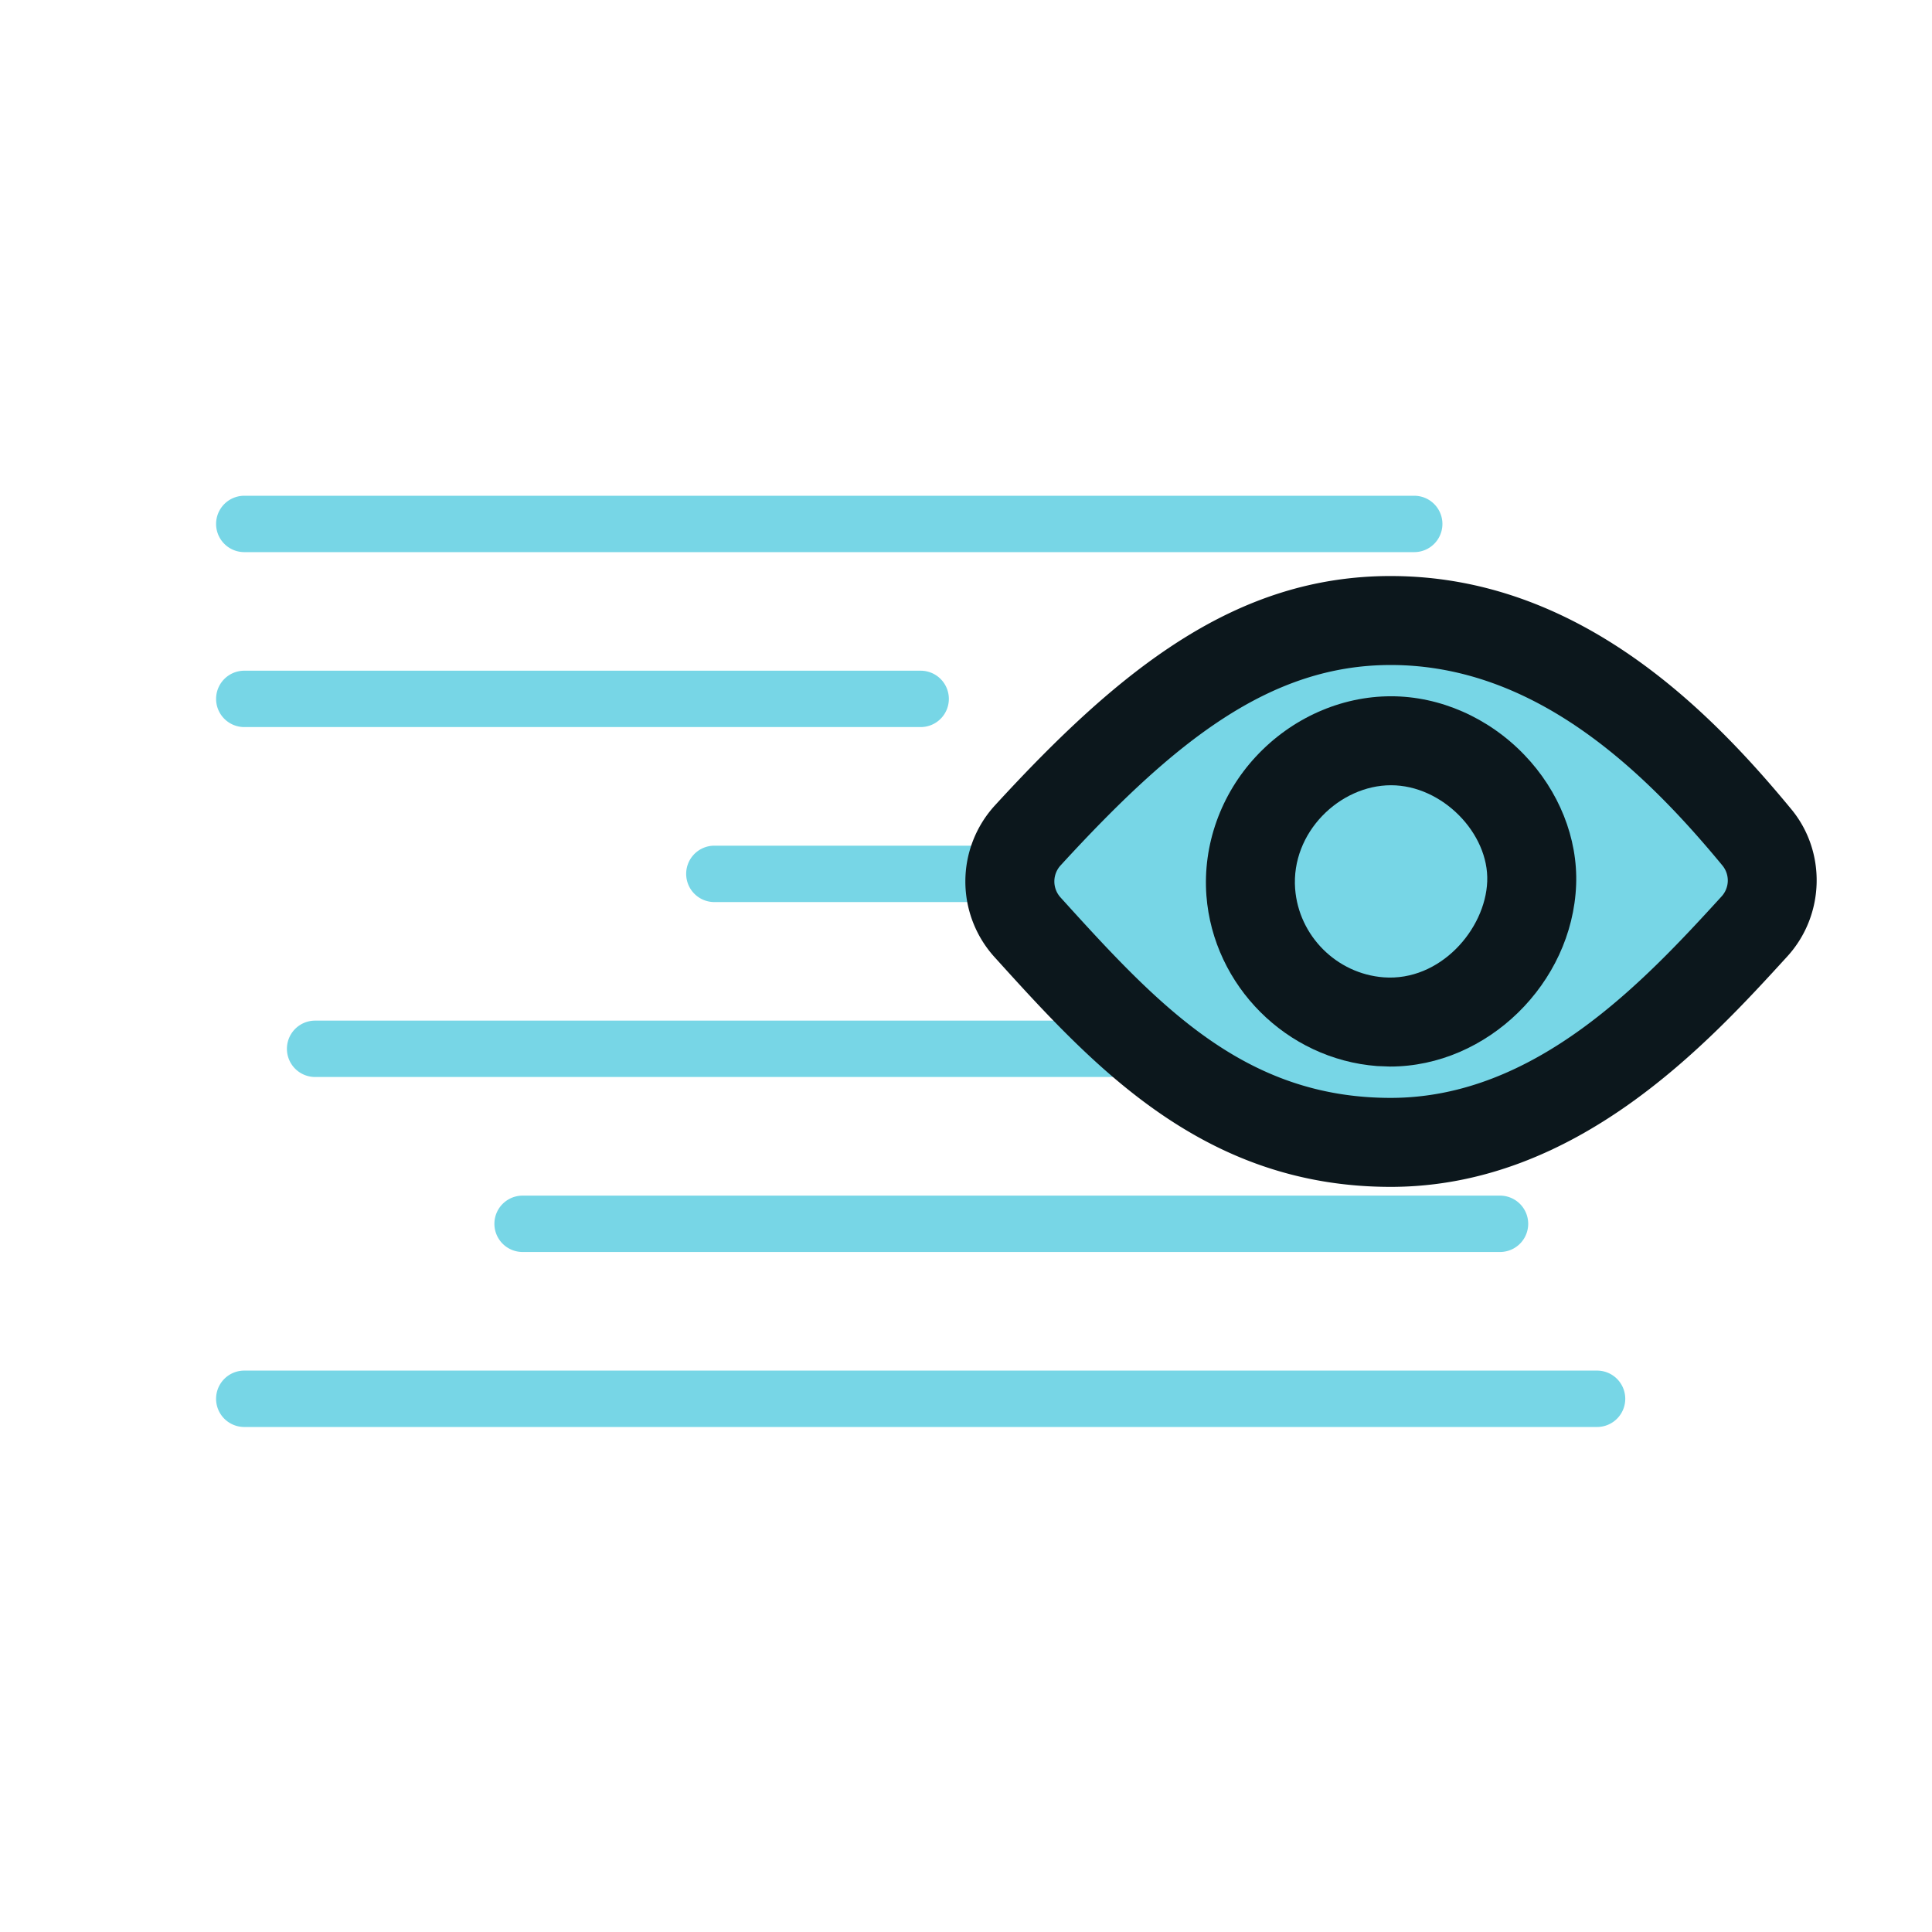 <svg xmlns="http://www.w3.org/2000/svg" width="152" height="152" viewBox="0 0 152 152">
    <g data-name="그룹 495">
        <g data-name="그룹 469">
            <path data-name="패스 248" d="M715.369 315.438H821.8a2.218 2.218 0 0 0 0-4.436H715.369a2.218 2.218 0 1 0 0 4.436z" transform="translate(-696.151 -203.17)" style="fill:#77d6e6"/>
            <path data-name="패스 249" d="M731.955 300.574a2.217 2.217 0 1 0 0 4.434h76.9a2.217 2.217 0 1 0 0-4.434z" transform="translate(-690.841 -206.508)" style="fill:#77d6e6"/>
            <path data-name="패스 250" d="M822.666 292.363a2.216 2.216 0 0 0-2.218-2.218H719.59a2.217 2.217 0 1 0 0 4.434h100.858a2.216 2.216 0 0 0 2.218-2.216z" transform="translate(-694.8 -209.847)" style="fill:#77d6e6"/>
            <path data-name="패스 251" d="M741.167 281.937a2.216 2.216 0 0 0 2.218 2.218h69.446a2.218 2.218 0 0 0 0-4.436h-69.446a2.217 2.217 0 0 0-2.218 2.218z" transform="translate(-687.182 -213.185)" style="fill:#77d6e6"/>
            <path data-name="패스 252" d="M715.369 273.725h53.216a2.217 2.217 0 0 0 0-4.434h-53.216a2.217 2.217 0 1 0 0 4.434z" transform="translate(-696.151 -216.523)" style="fill:#77d6e6"/>
            <path data-name="패스 253" d="M715.369 263.3h92.047a2.217 2.217 0 0 0 0-4.434h-92.047a2.217 2.217 0 1 0 0 4.434z" transform="translate(-696.151 -219.862)" style="fill:#77d6e6"/>
        </g>
        <g data-name="Icon ionic-ios-eye">
            <g data-name="패스 254" style="fill:#77d6e6">
                <path d="M28.714 45.432c-3.182 0-6.121-.478-8.986-1.462-2.57-.883-5.013-2.153-7.47-3.885C7.737 36.9 3.874 32.633.138 28.505l-.001-.002-.003-.002a5.368 5.368 0 0 1 .012-7.206l.01-.011.01-.01c5.292-5.775 9.441-9.513 13.453-12.12 4.949-3.216 9.887-4.779 15.095-4.779 13.198 0 22.746 9.716 28.78 17.029a5.347 5.347 0 0 1 1.237 3.566 5.372 5.372 0 0 1-1.405 3.477c-2.877 3.151-6.818 7.468-11.55 10.894-2.613 1.892-5.158 3.304-7.78 4.316-3.049 1.178-6.172 1.775-9.282 1.775zm.02-27.67c-.11 0-.223.002-.335.007-3.645.166-6.63 3.151-6.796 6.797v.006a7.062 7.062 0 0 0 1.962 5.254 7.092 7.092 0 0 0 5.511 2.212c3.645-.165 6.63-3.151 6.796-6.797v-.006a7.062 7.062 0 0 0-1.961-5.254 7.092 7.092 0 0 0-5.177-2.22z" style="stroke:none" transform="translate(80.7 44.444)"/>
                <path d="M28.714 7.875c-9.507 0-17.005 5.984-25.969 15.763a1.87 1.87 0 0 0-.011 2.52c7.674 8.478 14.439 15.774 25.98 15.774 11.4 0 19.95-9.188 26.028-15.846a1.855 1.855 0 0 0 .06-2.448C48.604 16.13 40.031 7.875 28.713 7.875m.027 27.67c-6.043 0-10.922-5.047-10.634-11.138.248-5.463 4.67-9.886 10.134-10.134 6.268-.284 11.424 4.872 11.128 11.127-.248 5.464-4.671 9.886-10.135 10.135-.164.007-.33.01-.493.01M28.714.876c14.68 0 25 10.449 31.486 18.308 2.802 3.351 2.69 8.364-.29 11.625-6.188 6.777-16.547 18.124-31.196 18.124-14.807 0-23.5-9.604-31.17-18.077a8.863 8.863 0 0 1 .003-11.904C7.507 8.084 16.597.875 28.714.875z" style="fill:#0c171c;stroke:none" transform="translate(80.7 44.444)"/>
            </g>
            <g data-name="패스 255" style="fill:#77d6e6">
                <path d="M20.992 32.132c-.254 0-.511-.01-.765-.029h-.007a11.068 11.068 0 0 1-6.971-3.216 11.068 11.068 0 0 1-3.216-6.972v-.007c-.117-1.56.106-3.099.662-4.574a11.27 11.27 0 0 1 2.303-3.705C15.14 11.323 18.08 10 21.068 10c2.9 0 5.8 1.285 7.957 3.527 2.08 2.16 3.212 4.958 3.108 7.675-.101 2.649-1.29 5.355-3.263 7.425-2.153 2.26-4.951 3.505-7.878 3.505z" style="stroke:none" transform="translate(88.371 48.279)"/>
                <path d="M21.067 13.5c-4.035 0-7.875 3.713-7.544 8.148.284 3.701 3.264 6.681 6.965 6.965 4.435.331 8.003-3.766 8.148-7.545.145-3.778-3.533-7.568-7.569-7.568m0-7c3.847 0 7.667 1.676 10.48 4.6 2.736 2.842 4.224 6.573 4.084 10.236-.297 7.75-7.001 14.296-14.64 14.296l-1.024-.039c-7.114-.545-12.88-6.31-13.424-13.41-.296-3.972 1.122-7.952 3.89-10.935C13.233 8.231 17.11 6.5 21.067 6.5z" style="fill:#0c171c;stroke:none" transform="translate(88.371 48.279)"/>
            </g>
        </g>
    </g>
</svg>
